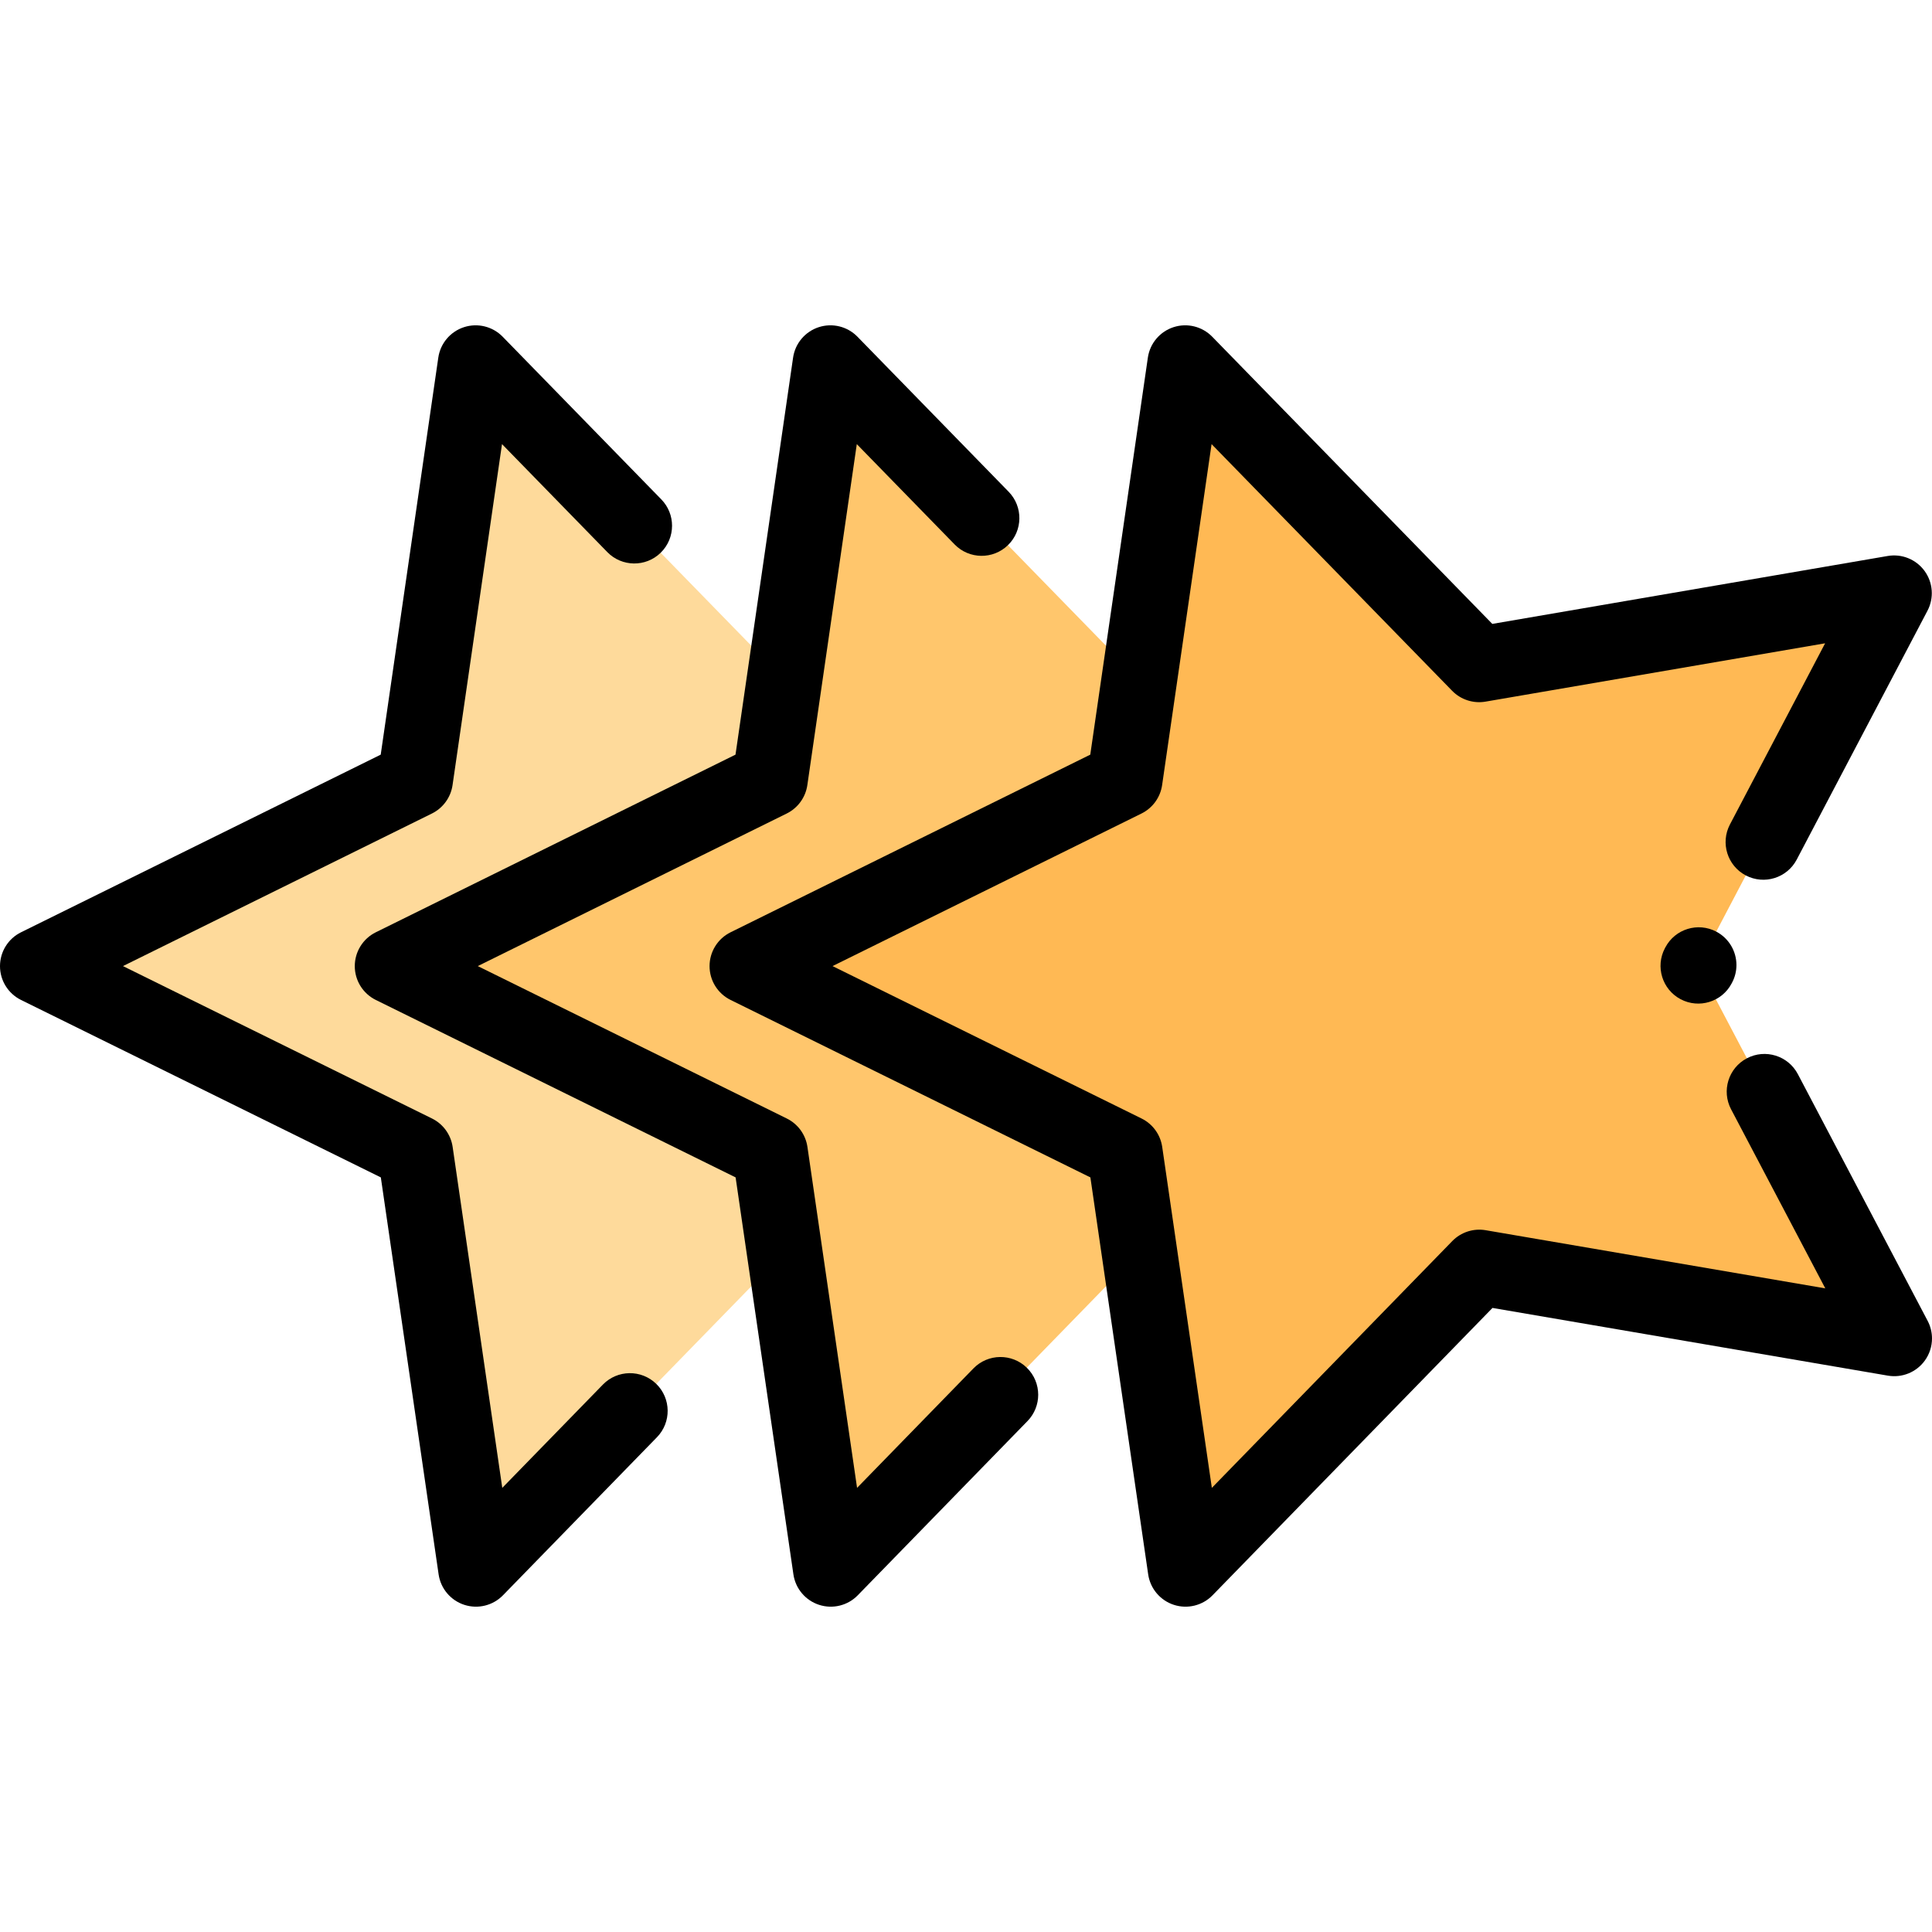 <?xml version="1.0"?>
<svg xmlns="http://www.w3.org/2000/svg" xmlns:xlink="http://www.w3.org/1999/xlink" version="1.1" id="Capa_1" x="0px" y="0px" viewBox="0 0 512 512" style="enable-background:new 0 0 512 512;" xml:space="preserve" width="512px" height="512px"><g transform="matrix(6.12323e-17 -1 1 6.12323e-17 0 512)"><polygon style="fill:#FEDA9B" points="175.337,208.605 206.618,204.05 255.969,103.987 305.374,204.024 336.709,208.569   335.915,203.949 415.789,126.05 305.374,110.036 255.969,9.999 206.618,110.062 96.211,126.135 176.126,203.991 " data-original="#FEDA9B" class=""/><polygon style="fill:#FFC66C" points="175.326,302.656 206.618,298.101 255.969,198.038 305.374,298.075 336.72,302.621   335.915,297.938 415.789,220.038 305.374,204.024 255.969,103.987 206.618,204.05 96.211,220.123 176.126,297.98 " data-original="#FFC66C" class=""/><polygon style="fill:#FFB954" points="255.969,198.038 305.373,298.075 415.789,314.089 335.915,391.989 354.805,501.949   256.036,450.056 157.295,502.001 176.126,392.031 96.211,314.174 206.618,298.101 " data-original="#FFB954" class=""/><path d="M157.296,512c-2.073,0-4.134-0.644-5.876-1.908c-3.08-2.237-4.622-6.027-3.98-9.779l17.944-104.788l-76.15-74.189  c-2.727-2.656-3.708-6.629-2.533-10.249c1.176-3.62,4.304-6.258,8.07-6.807l105.204-15.316l47.026-95.348  c1.684-3.414,5.159-5.575,8.965-5.576c0,0,0.002,0,0.003,0c3.806,0,7.28,2.16,8.965,5.571l47.077,95.323l105.213,15.259  c3.767,0.546,6.896,3.184,8.073,6.803c1.177,3.62,0.197,7.593-2.527,10.251l-76.11,74.229l17.999,104.78  c0.645,3.751-0.896,7.542-3.976,9.781c-3.08,2.239-7.16,2.534-10.53,0.764l-65.946-34.648c-4.888-2.569-6.769-8.614-4.201-13.502  c2.569-4.888,8.612-6.769,13.502-4.201l48.011,25.225l-15.459-89.993c-0.558-3.244,0.518-6.553,2.873-8.851l65.37-63.753  l-90.366-13.106c-3.257-0.473-6.072-2.518-7.529-5.467l-40.433-81.871l-40.39,81.893c-1.456,2.952-4.27,4.997-7.527,5.471  l-90.358,13.154l65.404,63.719c2.357,2.297,3.434,5.605,2.878,8.85l-15.412,90.001l47.468-24.972  c4.886-2.571,10.935-0.694,13.504,4.194c2.572,4.887,0.694,10.934-4.193,13.504l-65.398,34.404  C160.486,511.62,158.889,512,157.296,512z" data-original="#000000" class="active-path" style="fill:#000000" data-old_color="#000000"/><path d="M256.253,460.175c-1.575,0-3.173-0.373-4.661-1.16l-0.225-0.119c-4.883-2.58-6.75-8.629-4.171-13.511  c2.579-4.882,8.631-6.749,13.511-4.17l0.225,0.119c4.883,2.58,6.75,8.629,4.17,13.511  C263.31,458.238,259.84,460.175,256.253,460.175z" data-original="#000000" class="active-path" style="fill:#000000" data-old_color="#000000"/><path d="M372.672,178.1c-2.602,0-5.199-1.008-7.159-3.018c-3.855-3.954-3.776-10.284,0.177-14.139l28.615-27.907l-90.366-13.106  c-3.257-0.473-6.072-2.518-7.529-5.467l-40.433-81.872l-40.39,81.893c-1.456,2.952-4.27,4.997-7.527,5.471l-90.358,13.154  l27.373,26.667c3.955,3.854,4.038,10.184,0.185,14.139c-3.854,3.956-10.185,4.039-14.14,0.185l-41.884-40.805  c-2.727-2.656-3.708-6.629-2.533-10.249c1.176-3.621,4.304-6.259,8.07-6.807l105.204-15.315l47.025-95.348  c1.684-3.414,5.159-5.575,8.965-5.576c0,0,0.002,0,0.003,0c3.806,0,7.28,2.16,8.965,5.571l47.077,95.323l105.213,15.26  c3.767,0.546,6.896,3.184,8.073,6.803c1.177,3.62,0.197,7.593-2.527,10.251l-43.118,42.052  C377.708,177.156,375.188,178.1,372.672,178.1z" data-original="#000000" class="active-path" style="fill:#000000" data-old_color="#000000"/><path d="M142.38,275.134c-2.516,0-5.032-0.943-6.977-2.837l-46.169-44.98c-2.727-2.656-3.708-6.629-2.533-10.249  c1.176-3.62,4.304-6.258,8.07-6.807l105.205-15.317l47.025-95.348c1.684-3.414,5.159-5.575,8.965-5.576c0,0,0.002,0,0.003,0  c3.806,0,7.28,2.16,8.965,5.571l47.077,95.323l105.213,15.26c3.767,0.546,6.896,3.184,8.073,6.803  c1.177,3.62,0.197,7.593-2.527,10.251l-41.091,40.075c-3.955,3.856-10.285,3.777-14.14-0.177  c-3.855-3.954-3.776-10.284,0.177-14.139l26.587-25.929l-90.365-13.106c-3.257-0.473-6.072-2.518-7.529-5.467l-40.433-81.872  l-40.39,81.893c-1.456,2.952-4.27,4.997-7.527,5.471L117.7,227.131l31.658,30.842c3.955,3.854,4.038,10.184,0.185,14.139  C147.583,274.123,144.982,275.134,142.38,275.134z" data-original="#000000" class="active-path" style="fill:#000000" data-old_color="#000000"/></g> </svg>
